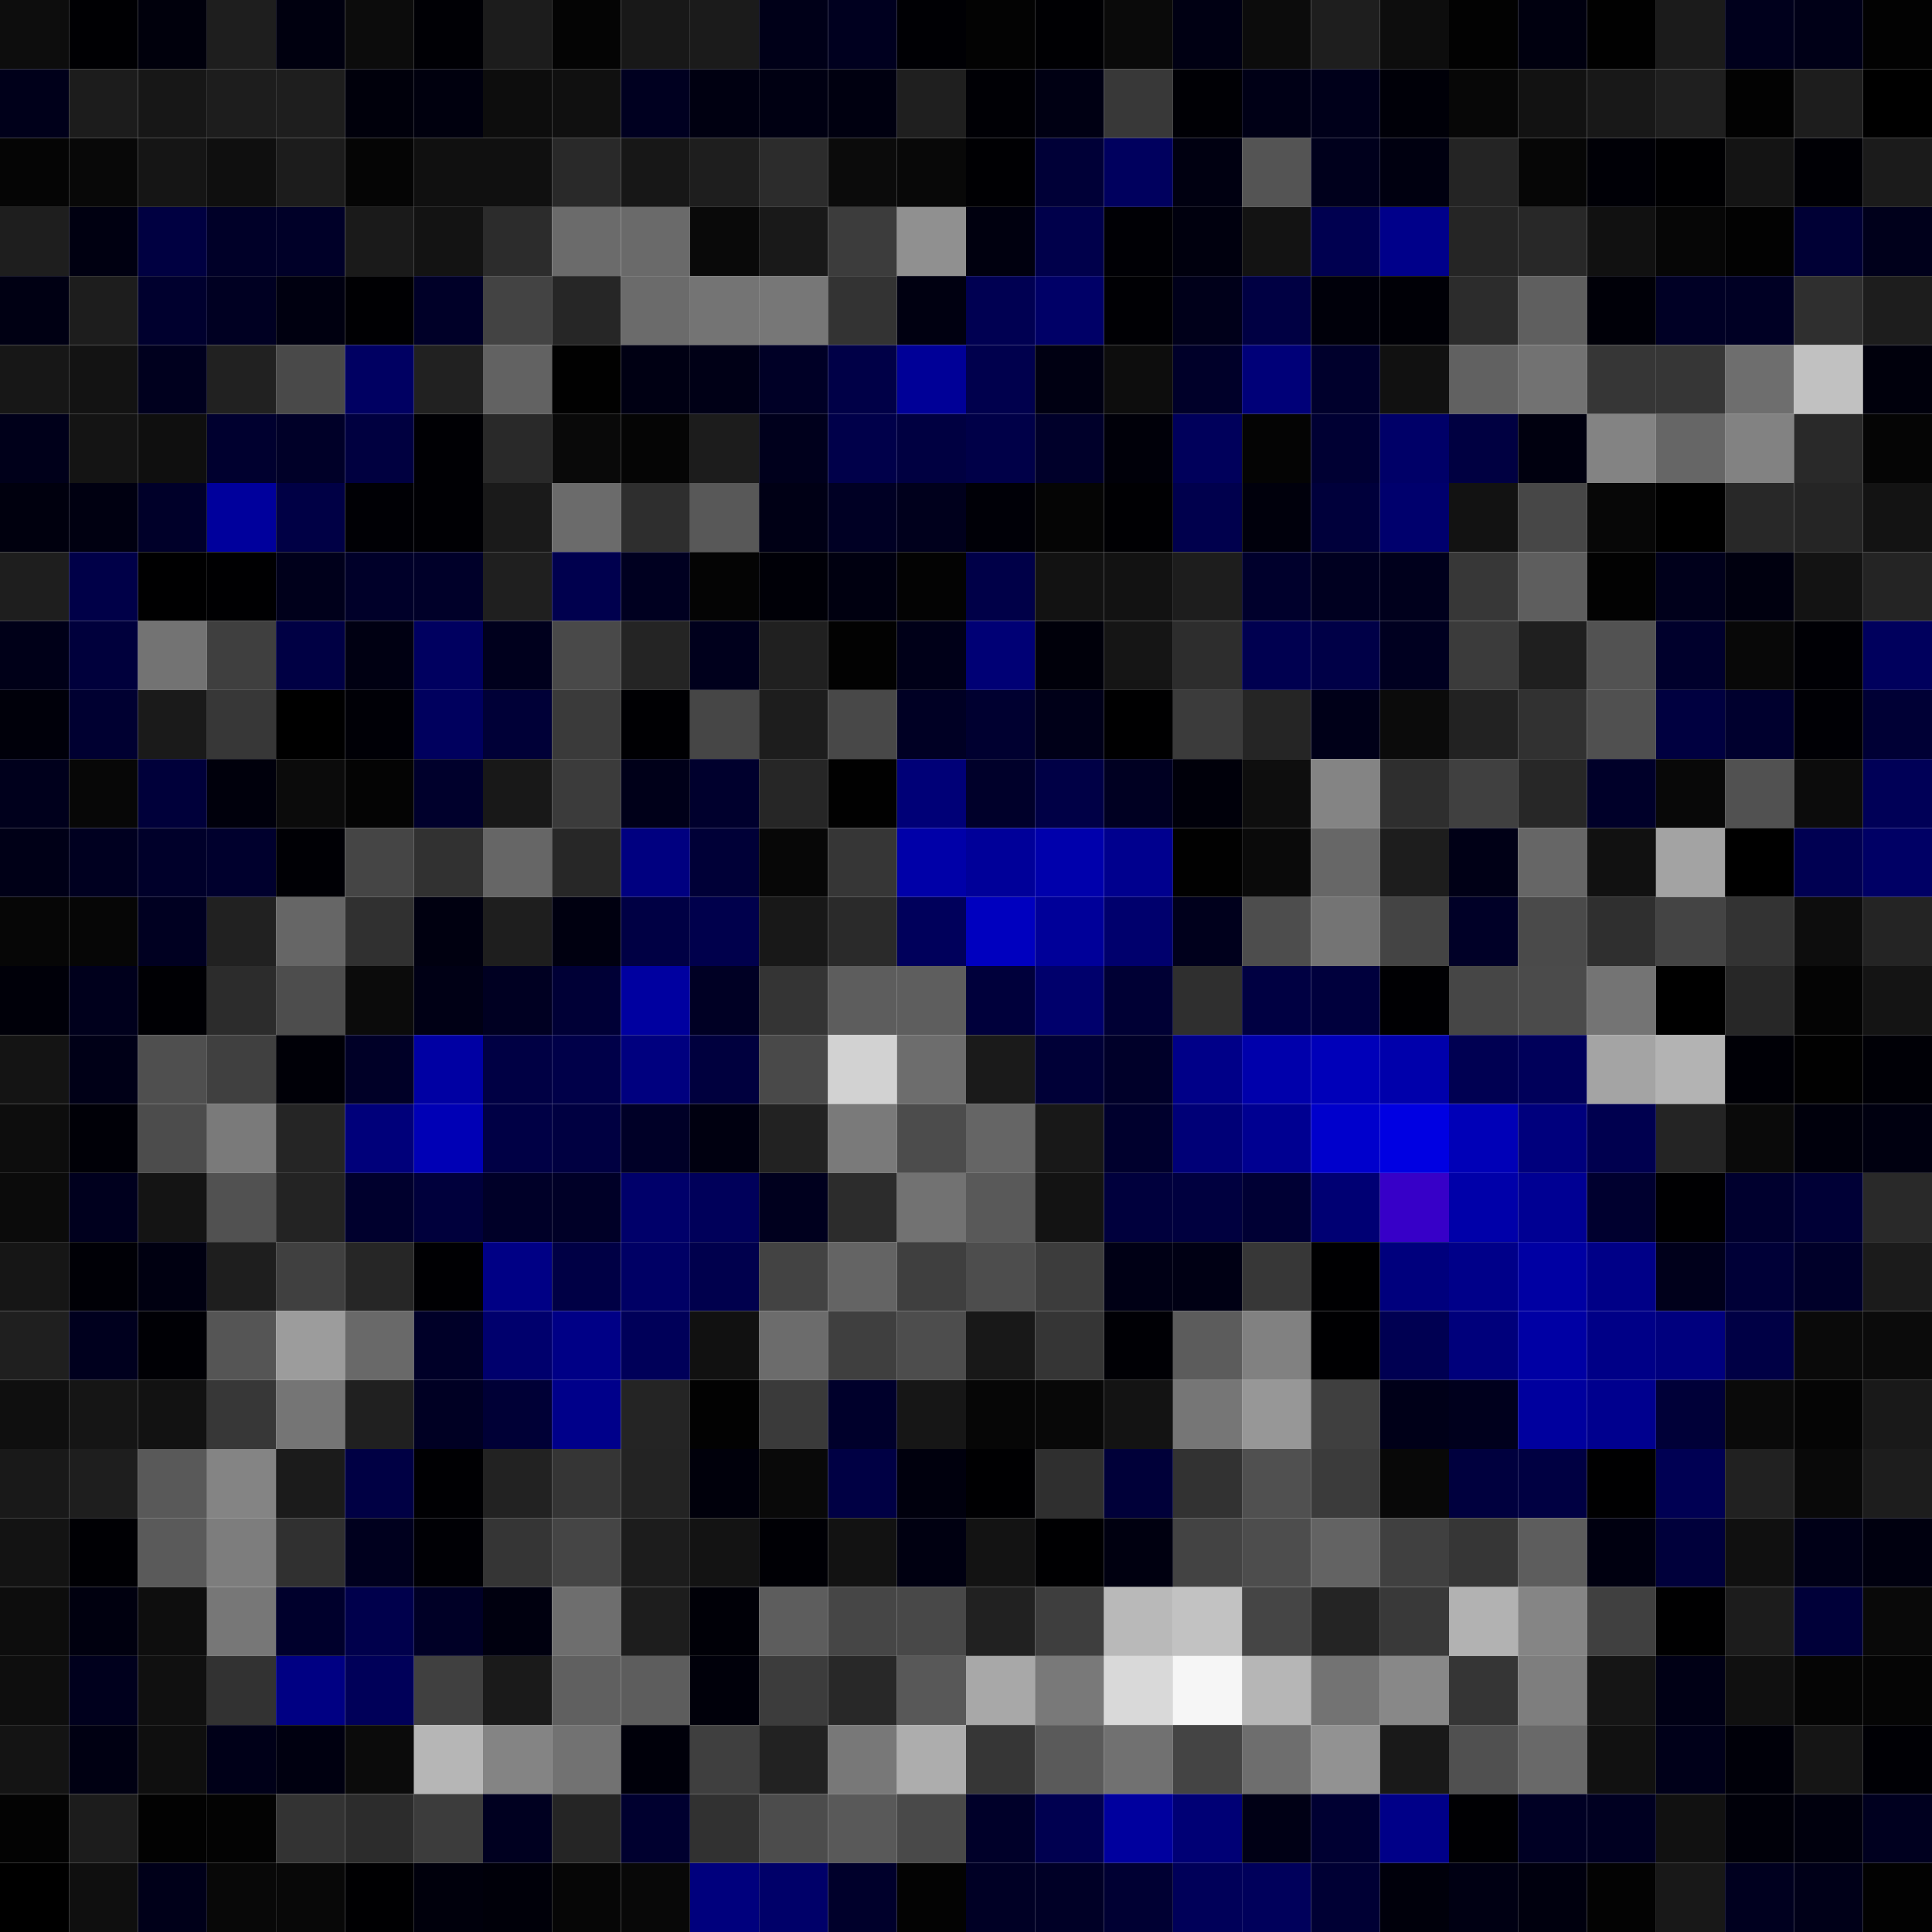 <svg xmlns="http://www.w3.org/2000/svg" width="56" height="56" viewBox="0 0 56 56"><g class="weights_image" id="node-38" stroke="none"><rect x="0" y="0" width="2" height="2" fill="#0d0d0d"/><rect x="2" y="0" width="2" height="2" fill="#000003"/><rect x="4" y="0" width="2" height="2" fill="#00000c"/><rect x="6" y="0" width="2" height="2" fill="#1e1e1e"/><rect x="8" y="0" width="2" height="2" fill="#00000f"/><rect x="10" y="0" width="2" height="2" fill="#0c0c0c"/><rect x="12" y="0" width="2" height="2" fill="#000005"/><rect x="14" y="0" width="2" height="2" fill="#1c1c1c"/><rect x="16" y="0" width="2" height="2" fill="#040404"/><rect x="18" y="0" width="2" height="2" fill="#181818"/><rect x="20" y="0" width="2" height="2" fill="#1b1b1b"/><rect x="22" y="0" width="2" height="2" fill="#000018"/><rect x="24" y="0" width="2" height="2" fill="#00001f"/><rect x="26" y="0" width="2" height="2" fill="#000004"/><rect x="28" y="0" width="2" height="2" fill="#030303"/><rect x="30" y="0" width="2" height="2" fill="#000003"/><rect x="32" y="0" width="2" height="2" fill="#0a0a0a"/><rect x="34" y="0" width="2" height="2" fill="#000013"/><rect x="36" y="0" width="2" height="2" fill="#0c0c0c"/><rect x="38" y="0" width="2" height="2" fill="#1e1e1e"/><rect x="40" y="0" width="2" height="2" fill="#0d0d0d"/><rect x="42" y="0" width="2" height="2" fill="#020202"/><rect x="44" y="0" width="2" height="2" fill="#00000f"/><rect x="46" y="0" width="2" height="2" fill="#010101"/><rect x="48" y="0" width="2" height="2" fill="#1b1b1b"/><rect x="50" y="0" width="2" height="2" fill="#00001c"/><rect x="52" y="0" width="2" height="2" fill="#000017"/><rect x="54" y="0" width="2" height="2" fill="#020202"/><rect x="0" y="2" width="2" height="2" fill="#00001a"/><rect x="2" y="2" width="2" height="2" fill="#1c1c1c"/><rect x="4" y="2" width="2" height="2" fill="#171717"/><rect x="6" y="2" width="2" height="2" fill="#1d1d1d"/><rect x="8" y="2" width="2" height="2" fill="#1e1e1e"/><rect x="10" y="2" width="2" height="2" fill="#00000b"/><rect x="12" y="2" width="2" height="2" fill="#00000e"/><rect x="14" y="2" width="2" height="2" fill="#0d0d0d"/><rect x="16" y="2" width="2" height="2" fill="#101010"/><rect x="18" y="2" width="2" height="2" fill="#000020"/><rect x="20" y="2" width="2" height="2" fill="#000011"/><rect x="22" y="2" width="2" height="2" fill="#000012"/><rect x="24" y="2" width="2" height="2" fill="#000010"/><rect x="26" y="2" width="2" height="2" fill="#1f1f1f"/><rect x="28" y="2" width="2" height="2" fill="#000005"/><rect x="30" y="2" width="2" height="2" fill="#000013"/><rect x="32" y="2" width="2" height="2" fill="#383838"/><rect x="34" y="2" width="2" height="2" fill="#000005"/><rect x="36" y="2" width="2" height="2" fill="#000016"/><rect x="38" y="2" width="2" height="2" fill="#00001a"/><rect x="40" y="2" width="2" height="2" fill="#000008"/><rect x="42" y="2" width="2" height="2" fill="#070707"/><rect x="44" y="2" width="2" height="2" fill="#121212"/><rect x="46" y="2" width="2" height="2" fill="#181818"/><rect x="48" y="2" width="2" height="2" fill="#1f1f1f"/><rect x="50" y="2" width="2" height="2" fill="#020202"/><rect x="52" y="2" width="2" height="2" fill="#1d1d1d"/><rect x="54" y="2" width="2" height="2" fill="#000000"/><rect x="0" y="4" width="2" height="2" fill="#050505"/><rect x="2" y="4" width="2" height="2" fill="#080808"/><rect x="4" y="4" width="2" height="2" fill="#151515"/><rect x="6" y="4" width="2" height="2" fill="#0f0f0f"/><rect x="8" y="4" width="2" height="2" fill="#1c1c1c"/><rect x="10" y="4" width="2" height="2" fill="#050505"/><rect x="12" y="4" width="2" height="2" fill="#101010"/><rect x="14" y="4" width="2" height="2" fill="#101010"/><rect x="16" y="4" width="2" height="2" fill="#292929"/><rect x="18" y="4" width="2" height="2" fill="#171717"/><rect x="20" y="4" width="2" height="2" fill="#1e1e1e"/><rect x="22" y="4" width="2" height="2" fill="#2c2c2c"/><rect x="24" y="4" width="2" height="2" fill="#0b0b0b"/><rect x="26" y="4" width="2" height="2" fill="#080808"/><rect x="28" y="4" width="2" height="2" fill="#000003"/><rect x="30" y="4" width="2" height="2" fill="#000037"/><rect x="32" y="4" width="2" height="2" fill="#00005e"/><rect x="34" y="4" width="2" height="2" fill="#000011"/><rect x="36" y="4" width="2" height="2" fill="#545454"/><rect x="38" y="4" width="2" height="2" fill="#00001c"/><rect x="40" y="4" width="2" height="2" fill="#000010"/><rect x="42" y="4" width="2" height="2" fill="#242424"/><rect x="44" y="4" width="2" height="2" fill="#060606"/><rect x="46" y="4" width="2" height="2" fill="#000006"/><rect x="48" y="4" width="2" height="2" fill="#000002"/><rect x="50" y="4" width="2" height="2" fill="#141414"/><rect x="52" y="4" width="2" height="2" fill="#000005"/><rect x="54" y="4" width="2" height="2" fill="#1b1b1b"/><rect x="0" y="6" width="2" height="2" fill="#1e1e1e"/><rect x="2" y="6" width="2" height="2" fill="#000011"/><rect x="4" y="6" width="2" height="2" fill="#000041"/><rect x="6" y="6" width="2" height="2" fill="#000028"/><rect x="8" y="6" width="2" height="2" fill="#000028"/><rect x="10" y="6" width="2" height="2" fill="#1a1a1a"/><rect x="12" y="6" width="2" height="2" fill="#131313"/><rect x="14" y="6" width="2" height="2" fill="#2c2c2c"/><rect x="16" y="6" width="2" height="2" fill="#6b6b6b"/><rect x="18" y="6" width="2" height="2" fill="#6a6a6a"/><rect x="20" y="6" width="2" height="2" fill="#090909"/><rect x="22" y="6" width="2" height="2" fill="#191919"/><rect x="24" y="6" width="2" height="2" fill="#3c3c3c"/><rect x="26" y="6" width="2" height="2" fill="#909090"/><rect x="28" y="6" width="2" height="2" fill="#00000f"/><rect x="30" y="6" width="2" height="2" fill="#00004b"/><rect x="32" y="6" width="2" height="2" fill="#000005"/><rect x="34" y="6" width="2" height="2" fill="#00000e"/><rect x="36" y="6" width="2" height="2" fill="#131313"/><rect x="38" y="6" width="2" height="2" fill="#000050"/><rect x="40" y="6" width="2" height="2" fill="#00008a"/><rect x="42" y="6" width="2" height="2" fill="#252525"/><rect x="44" y="6" width="2" height="2" fill="#282828"/><rect x="46" y="6" width="2" height="2" fill="#111111"/><rect x="48" y="6" width="2" height="2" fill="#060606"/><rect x="50" y="6" width="2" height="2" fill="#020202"/><rect x="52" y="6" width="2" height="2" fill="#000035"/><rect x="54" y="6" width="2" height="2" fill="#00001b"/><rect x="0" y="8" width="2" height="2" fill="#000013"/><rect x="2" y="8" width="2" height="2" fill="#1d1d1d"/><rect x="4" y="8" width="2" height="2" fill="#00002e"/><rect x="6" y="8" width="2" height="2" fill="#000022"/><rect x="8" y="8" width="2" height="2" fill="#000010"/><rect x="10" y="8" width="2" height="2" fill="#000003"/><rect x="12" y="8" width="2" height="2" fill="#000028"/><rect x="14" y="8" width="2" height="2" fill="#434343"/><rect x="16" y="8" width="2" height="2" fill="#262626"/><rect x="18" y="8" width="2" height="2" fill="#6b6b6b"/><rect x="20" y="8" width="2" height="2" fill="#747474"/><rect x="22" y="8" width="2" height="2" fill="#777777"/><rect x="24" y="8" width="2" height="2" fill="#333333"/><rect x="26" y="8" width="2" height="2" fill="#000011"/><rect x="28" y="8" width="2" height="2" fill="#000052"/><rect x="30" y="8" width="2" height="2" fill="#000067"/><rect x="32" y="8" width="2" height="2" fill="#000004"/><rect x="34" y="8" width="2" height="2" fill="#00001a"/><rect x="36" y="8" width="2" height="2" fill="#000043"/><rect x="38" y="8" width="2" height="2" fill="#00000a"/><rect x="40" y="8" width="2" height="2" fill="#000006"/><rect x="42" y="8" width="2" height="2" fill="#2c2c2c"/><rect x="44" y="8" width="2" height="2" fill="#5f5f5f"/><rect x="46" y="8" width="2" height="2" fill="#000008"/><rect x="48" y="8" width="2" height="2" fill="#000025"/><rect x="50" y="8" width="2" height="2" fill="#000024"/><rect x="52" y="8" width="2" height="2" fill="#2f2f2f"/><rect x="54" y="8" width="2" height="2" fill="#1d1d1d"/><rect x="0" y="10" width="2" height="2" fill="#171717"/><rect x="2" y="10" width="2" height="2" fill="#131313"/><rect x="4" y="10" width="2" height="2" fill="#00001e"/><rect x="6" y="10" width="2" height="2" fill="#212121"/><rect x="8" y="10" width="2" height="2" fill="#494949"/><rect x="10" y="10" width="2" height="2" fill="#000062"/><rect x="12" y="10" width="2" height="2" fill="#212121"/><rect x="14" y="10" width="2" height="2" fill="#626262"/><rect x="16" y="10" width="2" height="2" fill="#010101"/><rect x="18" y="10" width="2" height="2" fill="#000013"/><rect x="20" y="10" width="2" height="2" fill="#000016"/><rect x="22" y="10" width="2" height="2" fill="#000026"/><rect x="24" y="10" width="2" height="2" fill="#000047"/><rect x="26" y="10" width="2" height="2" fill="#000097"/><rect x="28" y="10" width="2" height="2" fill="#00004d"/><rect x="30" y="10" width="2" height="2" fill="#000012"/><rect x="32" y="10" width="2" height="2" fill="#0d0d0d"/><rect x="34" y="10" width="2" height="2" fill="#000029"/><rect x="36" y="10" width="2" height="2" fill="#000078"/><rect x="38" y="10" width="2" height="2" fill="#00002c"/><rect x="40" y="10" width="2" height="2" fill="#111111"/><rect x="42" y="10" width="2" height="2" fill="#616161"/><rect x="44" y="10" width="2" height="2" fill="#727272"/><rect x="46" y="10" width="2" height="2" fill="#363636"/><rect x="48" y="10" width="2" height="2" fill="#363636"/><rect x="50" y="10" width="2" height="2" fill="#6e6e6e"/><rect x="52" y="10" width="2" height="2" fill="#c1c1c1"/><rect x="54" y="10" width="2" height="2" fill="#00000c"/><rect x="0" y="12" width="2" height="2" fill="#00001a"/><rect x="2" y="12" width="2" height="2" fill="#141414"/><rect x="4" y="12" width="2" height="2" fill="#0f0f0f"/><rect x="6" y="12" width="2" height="2" fill="#00002f"/><rect x="8" y="12" width="2" height="2" fill="#000028"/><rect x="10" y="12" width="2" height="2" fill="#000040"/><rect x="12" y="12" width="2" height="2" fill="#000004"/><rect x="14" y="12" width="2" height="2" fill="#292929"/><rect x="16" y="12" width="2" height="2" fill="#090909"/><rect x="18" y="12" width="2" height="2" fill="#050505"/><rect x="20" y="12" width="2" height="2" fill="#1c1c1c"/><rect x="22" y="12" width="2" height="2" fill="#00001c"/><rect x="24" y="12" width="2" height="2" fill="#00004a"/><rect x="26" y="12" width="2" height="2" fill="#000041"/><rect x="28" y="12" width="2" height="2" fill="#000048"/><rect x="30" y="12" width="2" height="2" fill="#00002a"/><rect x="32" y="12" width="2" height="2" fill="#000009"/><rect x="34" y="12" width="2" height="2" fill="#00005b"/><rect x="36" y="12" width="2" height="2" fill="#040404"/><rect x="38" y="12" width="2" height="2" fill="#000033"/><rect x="40" y="12" width="2" height="2" fill="#000068"/><rect x="42" y="12" width="2" height="2" fill="#000041"/><rect x="44" y="12" width="2" height="2" fill="#00000f"/><rect x="46" y="12" width="2" height="2" fill="#838383"/><rect x="48" y="12" width="2" height="2" fill="#666666"/><rect x="50" y="12" width="2" height="2" fill="#828282"/><rect x="52" y="12" width="2" height="2" fill="#292929"/><rect x="54" y="12" width="2" height="2" fill="#050505"/><rect x="0" y="14" width="2" height="2" fill="#00000e"/><rect x="2" y="14" width="2" height="2" fill="#000011"/><rect x="4" y="14" width="2" height="2" fill="#000029"/><rect x="6" y="14" width="2" height="2" fill="#00009c"/><rect x="8" y="14" width="2" height="2" fill="#000045"/><rect x="10" y="14" width="2" height="2" fill="#000005"/><rect x="12" y="14" width="2" height="2" fill="#000004"/><rect x="14" y="14" width="2" height="2" fill="#1a1a1a"/><rect x="16" y="14" width="2" height="2" fill="#6b6b6b"/><rect x="18" y="14" width="2" height="2" fill="#2e2e2e"/><rect x="20" y="14" width="2" height="2" fill="#585858"/><rect x="22" y="14" width="2" height="2" fill="#000015"/><rect x="24" y="14" width="2" height="2" fill="#000024"/><rect x="26" y="14" width="2" height="2" fill="#00001c"/><rect x="28" y="14" width="2" height="2" fill="#000007"/><rect x="30" y="14" width="2" height="2" fill="#050505"/><rect x="32" y="14" width="2" height="2" fill="#000003"/><rect x="34" y="14" width="2" height="2" fill="#00004d"/><rect x="36" y="14" width="2" height="2" fill="#00000c"/><rect x="38" y="14" width="2" height="2" fill="#00003b"/><rect x="40" y="14" width="2" height="2" fill="#00006d"/><rect x="42" y="14" width="2" height="2" fill="#121212"/><rect x="44" y="14" width="2" height="2" fill="#474747"/><rect x="46" y="14" width="2" height="2" fill="#070707"/><rect x="48" y="14" width="2" height="2" fill="#000000"/><rect x="50" y="14" width="2" height="2" fill="#282828"/><rect x="52" y="14" width="2" height="2" fill="#252525"/><rect x="54" y="14" width="2" height="2" fill="#131313"/><rect x="0" y="16" width="2" height="2" fill="#1e1e1e"/><rect x="2" y="16" width="2" height="2" fill="#000048"/><rect x="4" y="16" width="2" height="2" fill="#000001"/><rect x="6" y="16" width="2" height="2" fill="#000002"/><rect x="8" y="16" width="2" height="2" fill="#00001b"/><rect x="10" y="16" width="2" height="2" fill="#000029"/><rect x="12" y="16" width="2" height="2" fill="#000029"/><rect x="14" y="16" width="2" height="2" fill="#1f1f1f"/><rect x="16" y="16" width="2" height="2" fill="#00004e"/><rect x="18" y="16" width="2" height="2" fill="#000020"/><rect x="20" y="16" width="2" height="2" fill="#040404"/><rect x="22" y="16" width="2" height="2" fill="#000007"/><rect x="24" y="16" width="2" height="2" fill="#000010"/><rect x="26" y="16" width="2" height="2" fill="#030303"/><rect x="28" y="16" width="2" height="2" fill="#000048"/><rect x="30" y="16" width="2" height="2" fill="#121212"/><rect x="32" y="16" width="2" height="2" fill="#121212"/><rect x="34" y="16" width="2" height="2" fill="#1d1d1d"/><rect x="36" y="16" width="2" height="2" fill="#00002c"/><rect x="38" y="16" width="2" height="2" fill="#000020"/><rect x="40" y="16" width="2" height="2" fill="#00001c"/><rect x="42" y="16" width="2" height="2" fill="#373737"/><rect x="44" y="16" width="2" height="2" fill="#5e5e5e"/><rect x="46" y="16" width="2" height="2" fill="#020202"/><rect x="48" y="16" width="2" height="2" fill="#00001b"/><rect x="50" y="16" width="2" height="2" fill="#00000f"/><rect x="52" y="16" width="2" height="2" fill="#131313"/><rect x="54" y="16" width="2" height="2" fill="#242424"/><rect x="0" y="18" width="2" height="2" fill="#000018"/><rect x="2" y="18" width="2" height="2" fill="#00003c"/><rect x="4" y="18" width="2" height="2" fill="#737373"/><rect x="6" y="18" width="2" height="2" fill="#3f3f3f"/><rect x="8" y="18" width="2" height="2" fill="#000044"/><rect x="10" y="18" width="2" height="2" fill="#000012"/><rect x="12" y="18" width="2" height="2" fill="#000060"/><rect x="14" y="18" width="2" height="2" fill="#00001d"/><rect x="16" y="18" width="2" height="2" fill="#494949"/><rect x="18" y="18" width="2" height="2" fill="#242424"/><rect x="20" y="18" width="2" height="2" fill="#00001c"/><rect x="22" y="18" width="2" height="2" fill="#202020"/><rect x="24" y="18" width="2" height="2" fill="#020202"/><rect x="26" y="18" width="2" height="2" fill="#000018"/><rect x="28" y="18" width="2" height="2" fill="#000075"/><rect x="30" y="18" width="2" height="2" fill="#00000a"/><rect x="32" y="18" width="2" height="2" fill="#151515"/><rect x="34" y="18" width="2" height="2" fill="#2d2d2d"/><rect x="36" y="18" width="2" height="2" fill="#000050"/><rect x="38" y="18" width="2" height="2" fill="#000047"/><rect x="40" y="18" width="2" height="2" fill="#000020"/><rect x="42" y="18" width="2" height="2" fill="#3b3b3b"/><rect x="44" y="18" width="2" height="2" fill="#1f1f1f"/><rect x="46" y="18" width="2" height="2" fill="#525252"/><rect x="48" y="18" width="2" height="2" fill="#00002c"/><rect x="50" y="18" width="2" height="2" fill="#080808"/><rect x="52" y="18" width="2" height="2" fill="#000005"/><rect x="54" y="18" width="2" height="2" fill="#00005d"/><rect x="0" y="20" width="2" height="2" fill="#00000a"/><rect x="2" y="20" width="2" height="2" fill="#000031"/><rect x="4" y="20" width="2" height="2" fill="#1a1a1a"/><rect x="6" y="20" width="2" height="2" fill="#373737"/><rect x="8" y="20" width="2" height="2" fill="#000000"/><rect x="10" y="20" width="2" height="2" fill="#000006"/><rect x="12" y="20" width="2" height="2" fill="#00005e"/><rect x="14" y="20" width="2" height="2" fill="#000037"/><rect x="16" y="20" width="2" height="2" fill="#3a3a3a"/><rect x="18" y="20" width="2" height="2" fill="#000003"/><rect x="20" y="20" width="2" height="2" fill="#464646"/><rect x="22" y="20" width="2" height="2" fill="#1d1d1d"/><rect x="24" y="20" width="2" height="2" fill="#484848"/><rect x="26" y="20" width="2" height="2" fill="#000024"/><rect x="28" y="20" width="2" height="2" fill="#000030"/><rect x="30" y="20" width="2" height="2" fill="#000018"/><rect x="32" y="20" width="2" height="2" fill="#000001"/><rect x="34" y="20" width="2" height="2" fill="#3b3b3b"/><rect x="36" y="20" width="2" height="2" fill="#252525"/><rect x="38" y="20" width="2" height="2" fill="#000018"/><rect x="40" y="20" width="2" height="2" fill="#0b0b0b"/><rect x="42" y="20" width="2" height="2" fill="#222222"/><rect x="44" y="20" width="2" height="2" fill="#313131"/><rect x="46" y="20" width="2" height="2" fill="#505050"/><rect x="48" y="20" width="2" height="2" fill="#000040"/><rect x="50" y="20" width="2" height="2" fill="#00002e"/><rect x="52" y="20" width="2" height="2" fill="#000005"/><rect x="54" y="20" width="2" height="2" fill="#000035"/><rect x="0" y="22" width="2" height="2" fill="#00001c"/><rect x="2" y="22" width="2" height="2" fill="#070707"/><rect x="4" y="22" width="2" height="2" fill="#00003a"/><rect x="6" y="22" width="2" height="2" fill="#00000c"/><rect x="8" y="22" width="2" height="2" fill="#0b0b0b"/><rect x="10" y="22" width="2" height="2" fill="#040404"/><rect x="12" y="22" width="2" height="2" fill="#00002c"/><rect x="14" y="22" width="2" height="2" fill="#181818"/><rect x="16" y="22" width="2" height="2" fill="#3b3b3b"/><rect x="18" y="22" width="2" height="2" fill="#000019"/><rect x="20" y="22" width="2" height="2" fill="#00002d"/><rect x="22" y="22" width="2" height="2" fill="#262626"/><rect x="24" y="22" width="2" height="2" fill="#010101"/><rect x="26" y="22" width="2" height="2" fill="#000077"/><rect x="28" y="22" width="2" height="2" fill="#00002a"/><rect x="30" y="22" width="2" height="2" fill="#000046"/><rect x="32" y="22" width="2" height="2" fill="#000022"/><rect x="34" y="22" width="2" height="2" fill="#00000a"/><rect x="36" y="22" width="2" height="2" fill="#0e0e0e"/><rect x="38" y="22" width="2" height="2" fill="#848484"/><rect x="40" y="22" width="2" height="2" fill="#2e2e2e"/><rect x="42" y="22" width="2" height="2" fill="#404040"/><rect x="44" y="22" width="2" height="2" fill="#272727"/><rect x="46" y="22" width="2" height="2" fill="#000029"/><rect x="48" y="22" width="2" height="2" fill="#080808"/><rect x="50" y="22" width="2" height="2" fill="#515151"/><rect x="52" y="22" width="2" height="2" fill="#0c0c0c"/><rect x="54" y="22" width="2" height="2" fill="#000057"/><rect x="0" y="24" width="2" height="2" fill="#000017"/><rect x="2" y="24" width="2" height="2" fill="#000020"/><rect x="4" y="24" width="2" height="2" fill="#00002a"/><rect x="6" y="24" width="2" height="2" fill="#00002d"/><rect x="8" y="24" width="2" height="2" fill="#000005"/><rect x="10" y="24" width="2" height="2" fill="#454545"/><rect x="12" y="24" width="2" height="2" fill="#313131"/><rect x="14" y="24" width="2" height="2" fill="#666666"/><rect x="16" y="24" width="2" height="2" fill="#272727"/><rect x="18" y="24" width="2" height="2" fill="#000080"/><rect x="20" y="24" width="2" height="2" fill="#000037"/><rect x="22" y="24" width="2" height="2" fill="#070707"/><rect x="24" y="24" width="2" height="2" fill="#363636"/><rect x="26" y="24" width="2" height="2" fill="#0000a8"/><rect x="28" y="24" width="2" height="2" fill="#000099"/><rect x="30" y="24" width="2" height="2" fill="#0000ac"/><rect x="32" y="24" width="2" height="2" fill="#00008e"/><rect x="34" y="24" width="2" height="2" fill="#010101"/><rect x="36" y="24" width="2" height="2" fill="#0a0a0a"/><rect x="38" y="24" width="2" height="2" fill="#676767"/><rect x="40" y="24" width="2" height="2" fill="#1d1d1d"/><rect x="42" y="24" width="2" height="2" fill="#000016"/><rect x="44" y="24" width="2" height="2" fill="#666666"/><rect x="46" y="24" width="2" height="2" fill="#111111"/><rect x="48" y="24" width="2" height="2" fill="#a3a3a3"/><rect x="50" y="24" width="2" height="2" fill="#000000"/><rect x="52" y="24" width="2" height="2" fill="#000052"/><rect x="54" y="24" width="2" height="2" fill="#000065"/><rect x="0" y="26" width="2" height="2" fill="#060606"/><rect x="2" y="26" width="2" height="2" fill="#060606"/><rect x="4" y="26" width="2" height="2" fill="#000021"/><rect x="6" y="26" width="2" height="2" fill="#212121"/><rect x="8" y="26" width="2" height="2" fill="#666666"/><rect x="10" y="26" width="2" height="2" fill="#303030"/><rect x="12" y="26" width="2" height="2" fill="#000010"/><rect x="14" y="26" width="2" height="2" fill="#1e1e1e"/><rect x="16" y="26" width="2" height="2" fill="#000010"/><rect x="18" y="26" width="2" height="2" fill="#000044"/><rect x="20" y="26" width="2" height="2" fill="#00004c"/><rect x="22" y="26" width="2" height="2" fill="#181818"/><rect x="24" y="26" width="2" height="2" fill="#2a2a2a"/><rect x="26" y="26" width="2" height="2" fill="#00005b"/><rect x="28" y="26" width="2" height="2" fill="#0000bf"/><rect x="30" y="26" width="2" height="2" fill="#000099"/><rect x="32" y="26" width="2" height="2" fill="#00006d"/><rect x="34" y="26" width="2" height="2" fill="#00001c"/><rect x="36" y="26" width="2" height="2" fill="#4d4d4d"/><rect x="38" y="26" width="2" height="2" fill="#747474"/><rect x="40" y="26" width="2" height="2" fill="#444444"/><rect x="42" y="26" width="2" height="2" fill="#000027"/><rect x="44" y="26" width="2" height="2" fill="#4a4a4a"/><rect x="46" y="26" width="2" height="2" fill="#2f2f2f"/><rect x="48" y="26" width="2" height="2" fill="#444444"/><rect x="50" y="26" width="2" height="2" fill="#333333"/><rect x="52" y="26" width="2" height="2" fill="#0d0d0d"/><rect x="54" y="26" width="2" height="2" fill="#242424"/><rect x="0" y="28" width="2" height="2" fill="#000009"/><rect x="2" y="28" width="2" height="2" fill="#00001c"/><rect x="4" y="28" width="2" height="2" fill="#000004"/><rect x="6" y="28" width="2" height="2" fill="#2c2c2c"/><rect x="8" y="28" width="2" height="2" fill="#4d4d4d"/><rect x="10" y="28" width="2" height="2" fill="#0b0b0b"/><rect x="12" y="28" width="2" height="2" fill="#000015"/><rect x="14" y="28" width="2" height="2" fill="#000022"/><rect x="16" y="28" width="2" height="2" fill="#000036"/><rect x="18" y="28" width="2" height="2" fill="#0000a0"/><rect x="20" y="28" width="2" height="2" fill="#000024"/><rect x="22" y="28" width="2" height="2" fill="#343434"/><rect x="24" y="28" width="2" height="2" fill="#5d5d5d"/><rect x="26" y="28" width="2" height="2" fill="#5e5e5e"/><rect x="28" y="28" width="2" height="2" fill="#00003b"/><rect x="30" y="28" width="2" height="2" fill="#00006c"/><rect x="32" y="28" width="2" height="2" fill="#000034"/><rect x="34" y="28" width="2" height="2" fill="#2f2f2f"/><rect x="36" y="28" width="2" height="2" fill="#000042"/><rect x="38" y="28" width="2" height="2" fill="#00003d"/><rect x="40" y="28" width="2" height="2" fill="#000003"/><rect x="42" y="28" width="2" height="2" fill="#464646"/><rect x="44" y="28" width="2" height="2" fill="#4b4b4b"/><rect x="46" y="28" width="2" height="2" fill="#747474"/><rect x="48" y="28" width="2" height="2" fill="#000000"/><rect x="50" y="28" width="2" height="2" fill="#272727"/><rect x="52" y="28" width="2" height="2" fill="#040404"/><rect x="54" y="28" width="2" height="2" fill="#141414"/><rect x="0" y="30" width="2" height="2" fill="#141414"/><rect x="2" y="30" width="2" height="2" fill="#000017"/><rect x="4" y="30" width="2" height="2" fill="#4f4f4f"/><rect x="6" y="30" width="2" height="2" fill="#404040"/><rect x="8" y="30" width="2" height="2" fill="#000007"/><rect x="10" y="30" width="2" height="2" fill="#000027"/><rect x="12" y="30" width="2" height="2" fill="#0000a3"/><rect x="14" y="30" width="2" height="2" fill="#000044"/><rect x="16" y="30" width="2" height="2" fill="#000049"/><rect x="18" y="30" width="2" height="2" fill="#00007f"/><rect x="20" y="30" width="2" height="2" fill="#00003e"/><rect x="22" y="30" width="2" height="2" fill="#494949"/><rect x="24" y="30" width="2" height="2" fill="#d2d2d2"/><rect x="26" y="30" width="2" height="2" fill="#6d6d6d"/><rect x="28" y="30" width="2" height="2" fill="#1a1a1a"/><rect x="30" y="30" width="2" height="2" fill="#000037"/><rect x="32" y="30" width="2" height="2" fill="#000029"/><rect x="34" y="30" width="2" height="2" fill="#000088"/><rect x="36" y="30" width="2" height="2" fill="#0000ab"/><rect x="38" y="30" width="2" height="2" fill="#0000b9"/><rect x="40" y="30" width="2" height="2" fill="#0000ab"/><rect x="42" y="30" width="2" height="2" fill="#000052"/><rect x="44" y="30" width="2" height="2" fill="#00005a"/><rect x="46" y="30" width="2" height="2" fill="#a4a4a4"/><rect x="48" y="30" width="2" height="2" fill="#b3b3b3"/><rect x="50" y="30" width="2" height="2" fill="#000006"/><rect x="52" y="30" width="2" height="2" fill="#010101"/><rect x="54" y="30" width="2" height="2" fill="#000006"/><rect x="0" y="32" width="2" height="2" fill="#0d0d0d"/><rect x="2" y="32" width="2" height="2" fill="#000007"/><rect x="4" y="32" width="2" height="2" fill="#4c4c4c"/><rect x="6" y="32" width="2" height="2" fill="#7a7a7a"/><rect x="8" y="32" width="2" height="2" fill="#252525"/><rect x="10" y="32" width="2" height="2" fill="#00007a"/><rect x="12" y="32" width="2" height="2" fill="#0000b5"/><rect x="14" y="32" width="2" height="2" fill="#000045"/><rect x="16" y="32" width="2" height="2" fill="#000041"/><rect x="18" y="32" width="2" height="2" fill="#000027"/><rect x="20" y="32" width="2" height="2" fill="#000010"/><rect x="22" y="32" width="2" height="2" fill="#222222"/><rect x="24" y="32" width="2" height="2" fill="#7a7a7a"/><rect x="26" y="32" width="2" height="2" fill="#4c4c4c"/><rect x="28" y="32" width="2" height="2" fill="#656565"/><rect x="30" y="32" width="2" height="2" fill="#181818"/><rect x="32" y="32" width="2" height="2" fill="#00002d"/><rect x="34" y="32" width="2" height="2" fill="#000077"/><rect x="36" y="32" width="2" height="2" fill="#000091"/><rect x="38" y="32" width="2" height="2" fill="#0000cc"/><rect x="40" y="32" width="2" height="2" fill="#0000e2"/><rect x="42" y="32" width="2" height="2" fill="#0000b7"/><rect x="44" y="32" width="2" height="2" fill="#00007d"/><rect x="46" y="32" width="2" height="2" fill="#00004f"/><rect x="48" y="32" width="2" height="2" fill="#242424"/><rect x="50" y="32" width="2" height="2" fill="#0a0a0a"/><rect x="52" y="32" width="2" height="2" fill="#00000c"/><rect x="54" y="32" width="2" height="2" fill="#000010"/><rect x="0" y="34" width="2" height="2" fill="#0b0b0b"/><rect x="2" y="34" width="2" height="2" fill="#00001e"/><rect x="4" y="34" width="2" height="2" fill="#141414"/><rect x="6" y="34" width="2" height="2" fill="#515151"/><rect x="8" y="34" width="2" height="2" fill="#232323"/><rect x="10" y="34" width="2" height="2" fill="#00002d"/><rect x="12" y="34" width="2" height="2" fill="#00003c"/><rect x="14" y="34" width="2" height="2" fill="#000028"/><rect x="16" y="34" width="2" height="2" fill="#000027"/><rect x="18" y="34" width="2" height="2" fill="#00006a"/><rect x="20" y="34" width="2" height="2" fill="#00005a"/><rect x="22" y="34" width="2" height="2" fill="#00001e"/><rect x="24" y="34" width="2" height="2" fill="#2c2c2c"/><rect x="26" y="34" width="2" height="2" fill="#727272"/><rect x="28" y="34" width="2" height="2" fill="#595959"/><rect x="30" y="34" width="2" height="2" fill="#131313"/><rect x="32" y="34" width="2" height="2" fill="#00003d"/><rect x="34" y="34" width="2" height="2" fill="#00003f"/><rect x="36" y="34" width="2" height="2" fill="#000034"/><rect x="38" y="34" width="2" height="2" fill="#000073"/><rect x="40" y="34" width="2" height="2" fill="#3700c8"/><rect x="42" y="34" width="2" height="2" fill="#0000a9"/><rect x="44" y="34" width="2" height="2" fill="#000093"/><rect x="46" y="34" width="2" height="2" fill="#00002f"/><rect x="48" y="34" width="2" height="2" fill="#000002"/><rect x="50" y="34" width="2" height="2" fill="#00002e"/><rect x="52" y="34" width="2" height="2" fill="#000036"/><rect x="54" y="34" width="2" height="2" fill="#292929"/><rect x="0" y="36" width="2" height="2" fill="#161616"/><rect x="2" y="36" width="2" height="2" fill="#000006"/><rect x="4" y="36" width="2" height="2" fill="#000011"/><rect x="6" y="36" width="2" height="2" fill="#1e1e1e"/><rect x="8" y="36" width="2" height="2" fill="#404040"/><rect x="10" y="36" width="2" height="2" fill="#262626"/><rect x="12" y="36" width="2" height="2" fill="#000003"/><rect x="14" y="36" width="2" height="2" fill="#000085"/><rect x="16" y="36" width="2" height="2" fill="#000045"/><rect x="18" y="36" width="2" height="2" fill="#000065"/><rect x="20" y="36" width="2" height="2" fill="#00004d"/><rect x="22" y="36" width="2" height="2" fill="#434343"/><rect x="24" y="36" width="2" height="2" fill="#646464"/><rect x="26" y="36" width="2" height="2" fill="#3f3f3f"/><rect x="28" y="36" width="2" height="2" fill="#4d4d4d"/><rect x="30" y="36" width="2" height="2" fill="#3c3c3c"/><rect x="32" y="36" width="2" height="2" fill="#000015"/><rect x="34" y="36" width="2" height="2" fill="#000014"/><rect x="36" y="36" width="2" height="2" fill="#373737"/><rect x="38" y="36" width="2" height="2" fill="#000002"/><rect x="40" y="36" width="2" height="2" fill="#00007d"/><rect x="42" y="36" width="2" height="2" fill="#000089"/><rect x="44" y="36" width="2" height="2" fill="#0000a3"/><rect x="46" y="36" width="2" height="2" fill="#000087"/><rect x="48" y="36" width="2" height="2" fill="#00001b"/><rect x="50" y="36" width="2" height="2" fill="#000037"/><rect x="52" y="36" width="2" height="2" fill="#000029"/><rect x="54" y="36" width="2" height="2" fill="#1b1b1b"/><rect x="0" y="38" width="2" height="2" fill="#1f1f1f"/><rect x="2" y="38" width="2" height="2" fill="#00001e"/><rect x="4" y="38" width="2" height="2" fill="#000005"/><rect x="6" y="38" width="2" height="2" fill="#555555"/><rect x="8" y="38" width="2" height="2" fill="#9c9c9c"/><rect x="10" y="38" width="2" height="2" fill="#696969"/><rect x="12" y="38" width="2" height="2" fill="#000028"/><rect x="14" y="38" width="2" height="2" fill="#00006d"/><rect x="16" y="38" width="2" height="2" fill="#000086"/><rect x="18" y="38" width="2" height="2" fill="#000059"/><rect x="20" y="38" width="2" height="2" fill="#111111"/><rect x="22" y="38" width="2" height="2" fill="#6c6c6c"/><rect x="24" y="38" width="2" height="2" fill="#3f3f3f"/><rect x="26" y="38" width="2" height="2" fill="#4d4d4d"/><rect x="28" y="38" width="2" height="2" fill="#181818"/><rect x="30" y="38" width="2" height="2" fill="#353535"/><rect x="32" y="38" width="2" height="2" fill="#000005"/><rect x="34" y="38" width="2" height="2" fill="#5c5c5c"/><rect x="36" y="38" width="2" height="2" fill="#818181"/><rect x="38" y="38" width="2" height="2" fill="#000002"/><rect x="40" y="38" width="2" height="2" fill="#000052"/><rect x="42" y="38" width="2" height="2" fill="#00007b"/><rect x="44" y="38" width="2" height="2" fill="#0000a4"/><rect x="46" y="38" width="2" height="2" fill="#000087"/><rect x="48" y="38" width="2" height="2" fill="#00007e"/><rect x="50" y="38" width="2" height="2" fill="#000045"/><rect x="52" y="38" width="2" height="2" fill="#0a0a0a"/><rect x="54" y="38" width="2" height="2" fill="#0b0b0b"/><rect x="0" y="40" width="2" height="2" fill="#0f0f0f"/><rect x="2" y="40" width="2" height="2" fill="#151515"/><rect x="4" y="40" width="2" height="2" fill="#121212"/><rect x="6" y="40" width="2" height="2" fill="#373737"/><rect x="8" y="40" width="2" height="2" fill="#757575"/><rect x="10" y="40" width="2" height="2" fill="#202020"/><rect x="12" y="40" width="2" height="2" fill="#000023"/><rect x="14" y="40" width="2" height="2" fill="#000036"/><rect x="16" y="40" width="2" height="2" fill="#00008a"/><rect x="18" y="40" width="2" height="2" fill="#242424"/><rect x="20" y="40" width="2" height="2" fill="#020202"/><rect x="22" y="40" width="2" height="2" fill="#3a3a3a"/><rect x="24" y="40" width="2" height="2" fill="#00002b"/><rect x="26" y="40" width="2" height="2" fill="#161616"/><rect x="28" y="40" width="2" height="2" fill="#060606"/><rect x="30" y="40" width="2" height="2" fill="#080808"/><rect x="32" y="40" width="2" height="2" fill="#131313"/><rect x="34" y="40" width="2" height="2" fill="#767676"/><rect x="36" y="40" width="2" height="2" fill="#979797"/><rect x="38" y="40" width="2" height="2" fill="#3f3f3f"/><rect x="40" y="40" width="2" height="2" fill="#000018"/><rect x="42" y="40" width="2" height="2" fill="#00001d"/><rect x="44" y="40" width="2" height="2" fill="#00009e"/><rect x="46" y="40" width="2" height="2" fill="#00008e"/><rect x="48" y="40" width="2" height="2" fill="#000038"/><rect x="50" y="40" width="2" height="2" fill="#0a0a0a"/><rect x="52" y="40" width="2" height="2" fill="#050505"/><rect x="54" y="40" width="2" height="2" fill="#191919"/><rect x="0" y="42" width="2" height="2" fill="#191919"/><rect x="2" y="42" width="2" height="2" fill="#1e1e1e"/><rect x="4" y="42" width="2" height="2" fill="#595959"/><rect x="6" y="42" width="2" height="2" fill="#848484"/><rect x="8" y="42" width="2" height="2" fill="#1b1b1b"/><rect x="10" y="42" width="2" height="2" fill="#000044"/><rect x="12" y="42" width="2" height="2" fill="#000003"/><rect x="14" y="42" width="2" height="2" fill="#222222"/><rect x="16" y="42" width="2" height="2" fill="#353535"/><rect x="18" y="42" width="2" height="2" fill="#232323"/><rect x="20" y="42" width="2" height="2" fill="#00000b"/><rect x="22" y="42" width="2" height="2" fill="#090909"/><rect x="24" y="42" width="2" height="2" fill="#000044"/><rect x="26" y="42" width="2" height="2" fill="#00000d"/><rect x="28" y="42" width="2" height="2" fill="#000002"/><rect x="30" y="42" width="2" height="2" fill="#2f2f2f"/><rect x="32" y="42" width="2" height="2" fill="#000039"/><rect x="34" y="42" width="2" height="2" fill="#323232"/><rect x="36" y="42" width="2" height="2" fill="#505050"/><rect x="38" y="42" width="2" height="2" fill="#3b3b3b"/><rect x="40" y="42" width="2" height="2" fill="#080808"/><rect x="42" y="42" width="2" height="2" fill="#00003e"/><rect x="44" y="42" width="2" height="2" fill="#000042"/><rect x="46" y="42" width="2" height="2" fill="#000001"/><rect x="48" y="42" width="2" height="2" fill="#000053"/><rect x="50" y="42" width="2" height="2" fill="#212121"/><rect x="52" y="42" width="2" height="2" fill="#090909"/><rect x="54" y="42" width="2" height="2" fill="#1d1d1d"/><rect x="0" y="44" width="2" height="2" fill="#131313"/><rect x="2" y="44" width="2" height="2" fill="#000004"/><rect x="4" y="44" width="2" height="2" fill="#5a5a5a"/><rect x="6" y="44" width="2" height="2" fill="#7d7d7d"/><rect x="8" y="44" width="2" height="2" fill="#303030"/><rect x="10" y="44" width="2" height="2" fill="#00001e"/><rect x="12" y="44" width="2" height="2" fill="#000005"/><rect x="14" y="44" width="2" height="2" fill="#353535"/><rect x="16" y="44" width="2" height="2" fill="#454545"/><rect x="18" y="44" width="2" height="2" fill="#1c1c1c"/><rect x="20" y="44" width="2" height="2" fill="#131313"/><rect x="22" y="44" width="2" height="2" fill="#000005"/><rect x="24" y="44" width="2" height="2" fill="#121212"/><rect x="26" y="44" width="2" height="2" fill="#000011"/><rect x="28" y="44" width="2" height="2" fill="#131313"/><rect x="30" y="44" width="2" height="2" fill="#000002"/><rect x="32" y="44" width="2" height="2" fill="#000010"/><rect x="34" y="44" width="2" height="2" fill="#434343"/><rect x="36" y="44" width="2" height="2" fill="#4d4d4d"/><rect x="38" y="44" width="2" height="2" fill="#636363"/><rect x="40" y="44" width="2" height="2" fill="#404040"/><rect x="42" y="44" width="2" height="2" fill="#363636"/><rect x="44" y="44" width="2" height="2" fill="#5d5d5d"/><rect x="46" y="44" width="2" height="2" fill="#000010"/><rect x="48" y="44" width="2" height="2" fill="#00003b"/><rect x="50" y="44" width="2" height="2" fill="#101010"/><rect x="52" y="44" width="2" height="2" fill="#000017"/><rect x="54" y="44" width="2" height="2" fill="#00000f"/><rect x="0" y="46" width="2" height="2" fill="#0d0d0d"/><rect x="2" y="46" width="2" height="2" fill="#00000f"/><rect x="4" y="46" width="2" height="2" fill="#0e0e0e"/><rect x="6" y="46" width="2" height="2" fill="#777777"/><rect x="8" y="46" width="2" height="2" fill="#00002c"/><rect x="10" y="46" width="2" height="2" fill="#00004c"/><rect x="12" y="46" width="2" height="2" fill="#000026"/><rect x="14" y="46" width="2" height="2" fill="#00000f"/><rect x="16" y="46" width="2" height="2" fill="#6e6e6e"/><rect x="18" y="46" width="2" height="2" fill="#1d1d1d"/><rect x="20" y="46" width="2" height="2" fill="#000007"/><rect x="22" y="46" width="2" height="2" fill="#5d5d5d"/><rect x="24" y="46" width="2" height="2" fill="#464646"/><rect x="26" y="46" width="2" height="2" fill="#484848"/><rect x="28" y="46" width="2" height="2" fill="#212121"/><rect x="30" y="46" width="2" height="2" fill="#3e3e3e"/><rect x="32" y="46" width="2" height="2" fill="#b9b9b9"/><rect x="34" y="46" width="2" height="2" fill="#c2c2c2"/><rect x="36" y="46" width="2" height="2" fill="#454545"/><rect x="38" y="46" width="2" height="2" fill="#242424"/><rect x="40" y="46" width="2" height="2" fill="#393939"/><rect x="42" y="46" width="2" height="2" fill="#b2b2b2"/><rect x="44" y="46" width="2" height="2" fill="#858585"/><rect x="46" y="46" width="2" height="2" fill="#404040"/><rect x="48" y="46" width="2" height="2" fill="#000001"/><rect x="50" y="46" width="2" height="2" fill="#1c1c1c"/><rect x="52" y="46" width="2" height="2" fill="#000039"/><rect x="54" y="46" width="2" height="2" fill="#090909"/><rect x="0" y="48" width="2" height="2" fill="#0e0e0e"/><rect x="2" y="48" width="2" height="2" fill="#00001d"/><rect x="4" y="48" width="2" height="2" fill="#101010"/><rect x="6" y="48" width="2" height="2" fill="#323232"/><rect x="8" y="48" width="2" height="2" fill="#000083"/><rect x="10" y="48" width="2" height="2" fill="#000059"/><rect x="12" y="48" width="2" height="2" fill="#404040"/><rect x="14" y="48" width="2" height="2" fill="#1a1a1a"/><rect x="16" y="48" width="2" height="2" fill="#606060"/><rect x="18" y="48" width="2" height="2" fill="#5d5d5d"/><rect x="20" y="48" width="2" height="2" fill="#00000a"/><rect x="22" y="48" width="2" height="2" fill="#3c3c3c"/><rect x="24" y="48" width="2" height="2" fill="#282828"/><rect x="26" y="48" width="2" height="2" fill="#585858"/><rect x="28" y="48" width="2" height="2" fill="#a8a8a8"/><rect x="30" y="48" width="2" height="2" fill="#797979"/><rect x="32" y="48" width="2" height="2" fill="#d9d9d9"/><rect x="34" y="48" width="2" height="2" fill="#f6f6f6"/><rect x="36" y="48" width="2" height="2" fill="#b6b6b6"/><rect x="38" y="48" width="2" height="2" fill="#737373"/><rect x="40" y="48" width="2" height="2" fill="#888888"/><rect x="42" y="48" width="2" height="2" fill="#353535"/><rect x="44" y="48" width="2" height="2" fill="#7e7e7e"/><rect x="46" y="48" width="2" height="2" fill="#151515"/><rect x="48" y="48" width="2" height="2" fill="#000015"/><rect x="50" y="48" width="2" height="2" fill="#101010"/><rect x="52" y="48" width="2" height="2" fill="#050505"/><rect x="54" y="48" width="2" height="2" fill="#050505"/><rect x="0" y="50" width="2" height="2" fill="#141414"/><rect x="2" y="50" width="2" height="2" fill="#000012"/><rect x="4" y="50" width="2" height="2" fill="#0f0f0f"/><rect x="6" y="50" width="2" height="2" fill="#000018"/><rect x="8" y="50" width="2" height="2" fill="#000010"/><rect x="10" y="50" width="2" height="2" fill="#0b0b0b"/><rect x="12" y="50" width="2" height="2" fill="#b6b6b6"/><rect x="14" y="50" width="2" height="2" fill="#848484"/><rect x="16" y="50" width="2" height="2" fill="#727272"/><rect x="18" y="50" width="2" height="2" fill="#00000a"/><rect x="20" y="50" width="2" height="2" fill="#3f3f3f"/><rect x="22" y="50" width="2" height="2" fill="#222222"/><rect x="24" y="50" width="2" height="2" fill="#787878"/><rect x="26" y="50" width="2" height="2" fill="#adadad"/><rect x="28" y="50" width="2" height="2" fill="#363636"/><rect x="30" y="50" width="2" height="2" fill="#5a5a5a"/><rect x="32" y="50" width="2" height="2" fill="#717171"/><rect x="34" y="50" width="2" height="2" fill="#444444"/><rect x="36" y="50" width="2" height="2" fill="#6e6e6e"/><rect x="38" y="50" width="2" height="2" fill="#929292"/><rect x="40" y="50" width="2" height="2" fill="#191919"/><rect x="42" y="50" width="2" height="2" fill="#505050"/><rect x="44" y="50" width="2" height="2" fill="#696969"/><rect x="46" y="50" width="2" height="2" fill="#111111"/><rect x="48" y="50" width="2" height="2" fill="#000019"/><rect x="50" y="50" width="2" height="2" fill="#000009"/><rect x="52" y="50" width="2" height="2" fill="#151515"/><rect x="54" y="50" width="2" height="2" fill="#000005"/><rect x="0" y="52" width="2" height="2" fill="#030303"/><rect x="2" y="52" width="2" height="2" fill="#1c1c1c"/><rect x="4" y="52" width="2" height="2" fill="#020202"/><rect x="6" y="52" width="2" height="2" fill="#030303"/><rect x="8" y="52" width="2" height="2" fill="#333333"/><rect x="10" y="52" width="2" height="2" fill="#2c2c2c"/><rect x="12" y="52" width="2" height="2" fill="#3c3c3c"/><rect x="14" y="52" width="2" height="2" fill="#000020"/><rect x="16" y="52" width="2" height="2" fill="#252525"/><rect x="18" y="52" width="2" height="2" fill="#00002f"/><rect x="20" y="52" width="2" height="2" fill="#313131"/><rect x="22" y="52" width="2" height="2" fill="#4c4c4c"/><rect x="24" y="52" width="2" height="2" fill="#595959"/><rect x="26" y="52" width="2" height="2" fill="#494949"/><rect x="28" y="52" width="2" height="2" fill="#000029"/><rect x="30" y="52" width="2" height="2" fill="#000050"/><rect x="32" y="52" width="2" height="2" fill="#00009e"/><rect x="34" y="52" width="2" height="2" fill="#000075"/><rect x="36" y="52" width="2" height="2" fill="#000015"/><rect x="38" y="52" width="2" height="2" fill="#000032"/><rect x="40" y="52" width="2" height="2" fill="#000088"/><rect x="42" y="52" width="2" height="2" fill="#000003"/><rect x="44" y="52" width="2" height="2" fill="#000024"/><rect x="46" y="52" width="2" height="2" fill="#000021"/><rect x="48" y="52" width="2" height="2" fill="#111111"/><rect x="50" y="52" width="2" height="2" fill="#000009"/><rect x="52" y="52" width="2" height="2" fill="#00000d"/><rect x="54" y="52" width="2" height="2" fill="#00001f"/><rect x="0" y="54" width="2" height="2" fill="#000000"/><rect x="2" y="54" width="2" height="2" fill="#0f0f0f"/><rect x="4" y="54" width="2" height="2" fill="#000019"/><rect x="6" y="54" width="2" height="2" fill="#080808"/><rect x="8" y="54" width="2" height="2" fill="#080808"/><rect x="10" y="54" width="2" height="2" fill="#000002"/><rect x="12" y="54" width="2" height="2" fill="#00000c"/><rect x="14" y="54" width="2" height="2" fill="#000009"/><rect x="16" y="54" width="2" height="2" fill="#060606"/><rect x="18" y="54" width="2" height="2" fill="#080808"/><rect x="20" y="54" width="2" height="2" fill="#00007d"/><rect x="22" y="54" width="2" height="2" fill="#000069"/><rect x="24" y="54" width="2" height="2" fill="#00002b"/><rect x="26" y="54" width="2" height="2" fill="#030303"/><rect x="28" y="54" width="2" height="2" fill="#000025"/><rect x="30" y="54" width="2" height="2" fill="#000026"/><rect x="32" y="54" width="2" height="2" fill="#000033"/><rect x="34" y="54" width="2" height="2" fill="#000059"/><rect x="36" y="54" width="2" height="2" fill="#00005b"/><rect x="38" y="54" width="2" height="2" fill="#000034"/><rect x="40" y="54" width="2" height="2" fill="#00000b"/><rect x="42" y="54" width="2" height="2" fill="#000013"/><rect x="44" y="54" width="2" height="2" fill="#00000e"/><rect x="46" y="54" width="2" height="2" fill="#030303"/><rect x="48" y="54" width="2" height="2" fill="#181818"/><rect x="50" y="54" width="2" height="2" fill="#00001f"/><rect x="52" y="54" width="2" height="2" fill="#000018"/><rect x="54" y="54" width="2" height="2" fill="#020202"/></g></svg>
